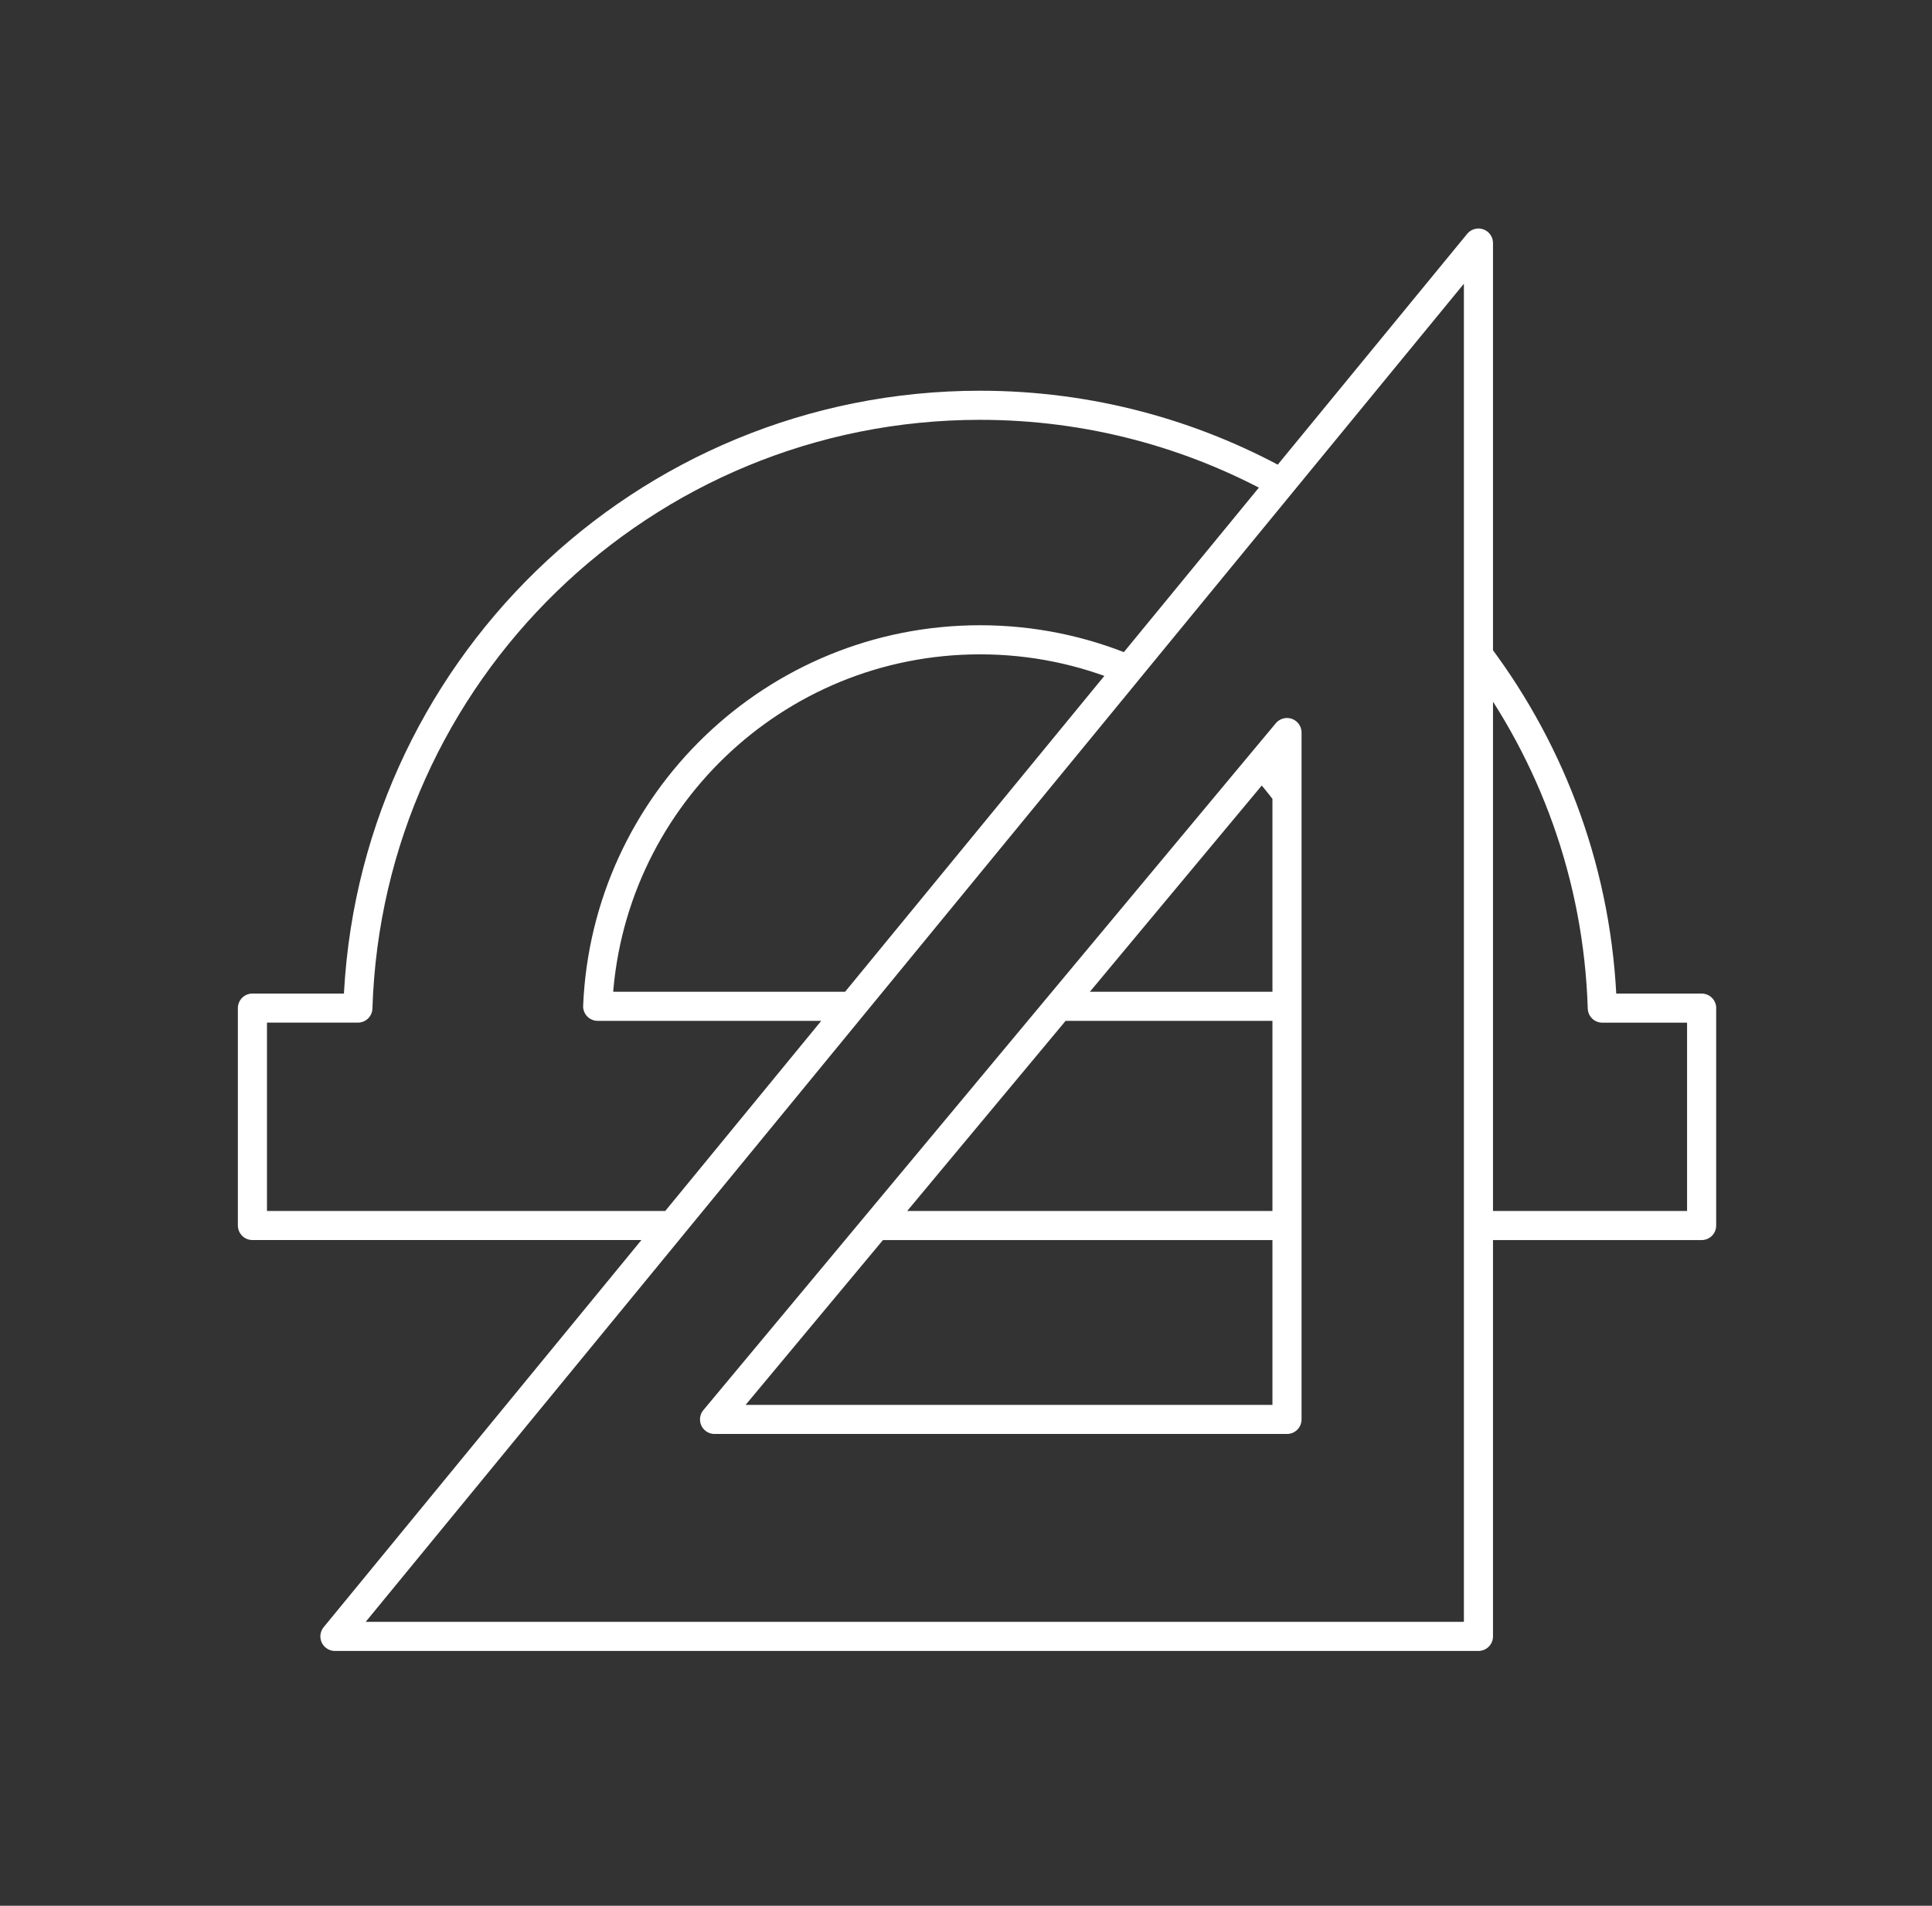 <svg width="75" height="74" viewBox="0 0 75 74" fill="none" xmlns="http://www.w3.org/2000/svg">
<rect x="0" y="0" width="75" height="74" fill="#333333" stroke="none"/>
<path d="M34.011 47.587H49.961M34.011 47.587L41.102 39.075M34.011 47.587L27.739 55.116H49.961V47.587M49.961 47.587V39.075M49.961 39.075H41.102M49.961 39.075V30.829M41.102 39.075L48.971 29.632M49.961 30.829V28.445L48.971 29.632M49.961 30.829C49.65 30.413 49.319 30.013 48.971 29.632M26.093 47.587L13.002 63.541H57.393V47.587M57.393 47.587V25.436M57.393 47.587H66.057V39.145H66.058H62.201C62.041 34.01 60.273 29.282 57.393 25.436M57.393 25.436V9.438L49.743 18.761M49.743 18.761L43.802 26.001M49.743 18.761C46.276 16.84 42.292 15.737 38.046 15.737C24.952 15.737 14.301 26.151 13.893 39.144H9.799V47.586H26.093L33.075 39.075M43.803 26.001L33.075 39.075M33.075 39.075H23.202M23.202 39.075C23.536 31.16 30.05 24.843 38.046 24.843C40.087 24.843 42.033 25.258 43.802 26.001M23.202 39.075H33.074L43.802 26.001" stroke="white" stroke-width="1.13" stroke-miterlimit="10" stroke-linecap="round" stroke-linejoin="round"/>
</svg>
